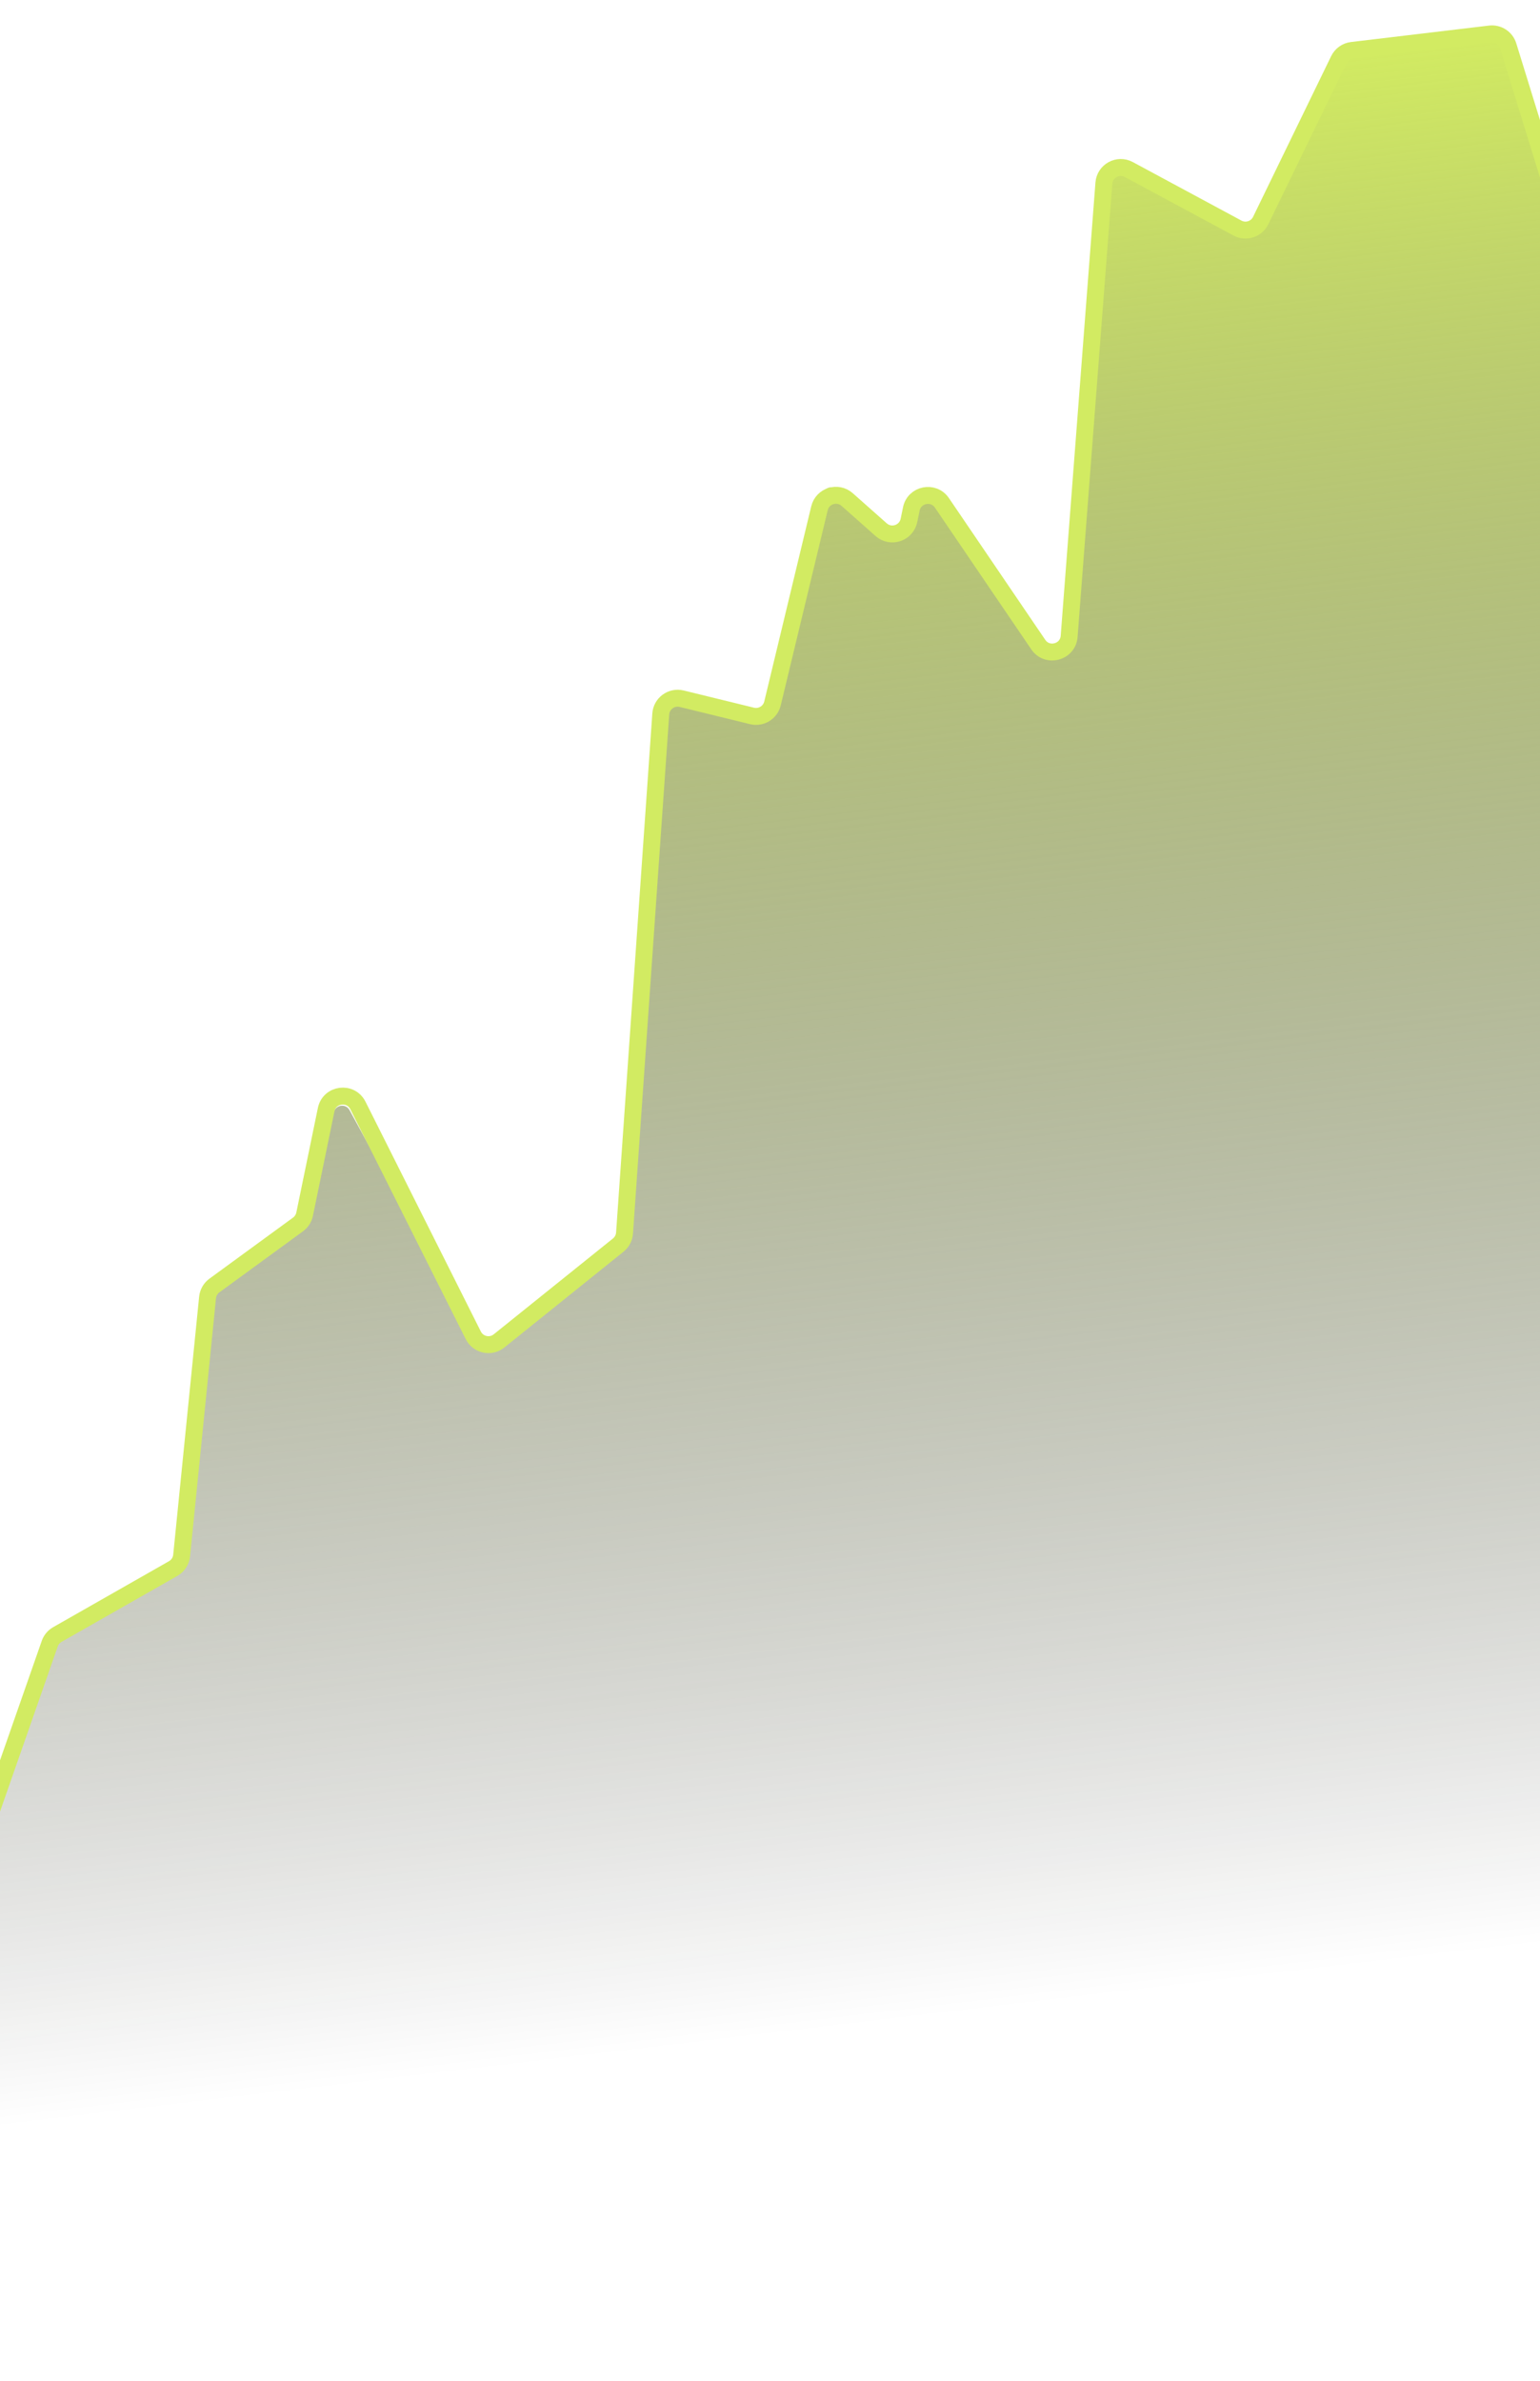 <svg width="390" height="603" viewBox="0 0 390 603" fill="none" xmlns="http://www.w3.org/2000/svg">
<g clip-path="url(#clip0_38_17)">
<path d="M-201.566 489.297L-228.19 492.469L-216.171 647.864C-216.077 649.079 -214.99 649.972 -213.779 649.828L486.603 566.388C487.769 566.249 488.606 565.198 488.481 564.03L430.454 21.884L407.907 82.634C407.195 84.554 404.453 84.478 403.849 82.521L381.412 9.891C381.106 8.902 380.137 8.273 379.109 8.395L341.226 12.908C340.501 12.995 339.87 13.444 339.551 14.101L318.291 57.859C317.758 58.956 316.419 59.388 315.346 58.81L282.919 41.342C281.565 40.612 279.905 41.504 279.767 43.036L269.012 161.848C268.833 163.816 266.314 164.516 265.146 162.922L237.06 124.577C236.115 123.288 234.144 123.447 233.419 124.871L228.698 134.146C228.081 135.359 226.503 135.697 225.442 134.843L211.839 123.889C210.613 122.902 208.778 123.527 208.41 125.057L195.13 180.226C194.852 181.381 193.689 182.09 192.535 181.807L170.164 176.33C168.873 176.014 167.608 176.937 167.516 178.263L158.098 313.182C158.056 313.778 157.768 314.33 157.302 314.704L124.236 341.283C123.195 342.12 121.65 341.811 121.01 340.639L88.519 281.115C87.598 279.428 85.095 279.711 84.573 281.56L77.012 308.376C76.882 308.838 76.6 309.243 76.213 309.526L53.529 326.094C53.037 326.454 52.721 327.005 52.66 327.611L45.888 395.01C45.819 395.7 45.419 396.315 44.816 396.658L13.827 414.307C13.377 414.564 13.035 414.974 12.864 415.463L-3.411 462.027C-3.979 463.652 -6.133 463.979 -7.158 462.596L-26.426 436.6C-27.273 435.457 -28.977 435.441 -29.846 436.566L-73.931 493.666C-74.68 494.635 -76.087 494.782 -77.019 493.988L-95.332 478.388C-96.297 477.567 -97.759 477.756 -98.483 478.795L-111.467 497.445C-111.817 497.947 -112.365 498.276 -112.973 498.349L-145.234 502.192C-145.956 502.278 -146.673 501.992 -147.138 501.432L-184.722 456.132C-185.778 454.86 -187.816 455.211 -188.385 456.763L-199.807 487.906C-200.084 488.664 -200.764 489.202 -201.566 489.297Z" fill="url(#paint0_linear_38_17)"/>
<path d="M-223.995 491.969L-202.872 489.453C-201.269 489.262 -199.909 488.187 -199.354 486.671L-189.669 460.262C-188.53 457.157 -184.454 456.455 -182.342 459.001L-147.883 500.534C-146.954 501.654 -145.52 502.226 -144.075 502.054L-113.929 498.462C-112.713 498.317 -111.617 497.66 -110.917 496.654L-100.543 481.754C-98.867 479.347 -95.324 479.295 -93.578 481.651L-77.537 503.293C-75.731 505.73 -72.033 505.572 -70.441 502.99L-31.438 439.715C-29.846 437.132 -26.148 436.974 -24.342 439.412L-9.569 459.344C-7.519 462.109 -3.211 461.454 -2.075 458.205L12.599 416.221C12.941 415.243 13.625 414.422 14.525 413.91L43.854 397.206C45.061 396.519 45.86 395.29 45.999 393.908L52.565 328.564C52.687 327.351 53.318 326.248 54.302 325.53L75.474 310.065C76.334 309.437 76.93 308.511 77.145 307.468L82.603 280.985C83.424 277.002 88.811 276.292 90.635 279.927L119.857 338.144C121.082 340.585 124.247 341.274 126.376 339.562L156.571 315.291C157.503 314.542 158.079 313.439 158.163 312.247L167.338 180.802C167.523 178.149 170.053 176.303 172.636 176.935L190.444 181.295C192.751 181.86 195.078 180.442 195.633 178.133L207.53 128.708C208.288 125.562 212.124 124.356 214.545 126.503L223.144 134.129C225.612 136.317 229.524 135.016 230.19 131.786L230.789 128.879C231.553 125.168 236.404 124.2 238.535 127.334L262.937 163.23C265.217 166.585 270.449 165.192 270.759 161.147L279.555 46.376C279.792 43.283 283.134 41.458 285.865 42.929L313.377 57.749C315.524 58.906 318.202 58.042 319.268 55.848L339.039 15.154C339.677 13.841 340.939 12.942 342.389 12.77L377.334 8.606C379.39 8.362 381.328 9.621 381.939 11.599L401.625 75.322C402.869 79.349 408.567 79.353 409.817 75.328L426.259 22.384" stroke="#D2EB62" stroke-width="4.288" stroke-linecap="round"/>
</g>
<defs>
<linearGradient id="paint0_linear_38_17" x1="75.797" y1="44.53" x2="132.815" y2="523.127" gradientUnits="userSpaceOnUse">
<stop stop-color="#D2EB62"/>
<stop offset="1" stop-opacity="0"/>
</linearGradient>
<clipPath id="clip0_38_17">
<rect width="390" height="603" fill="white"/>
</clipPath>
</defs>
</svg>
